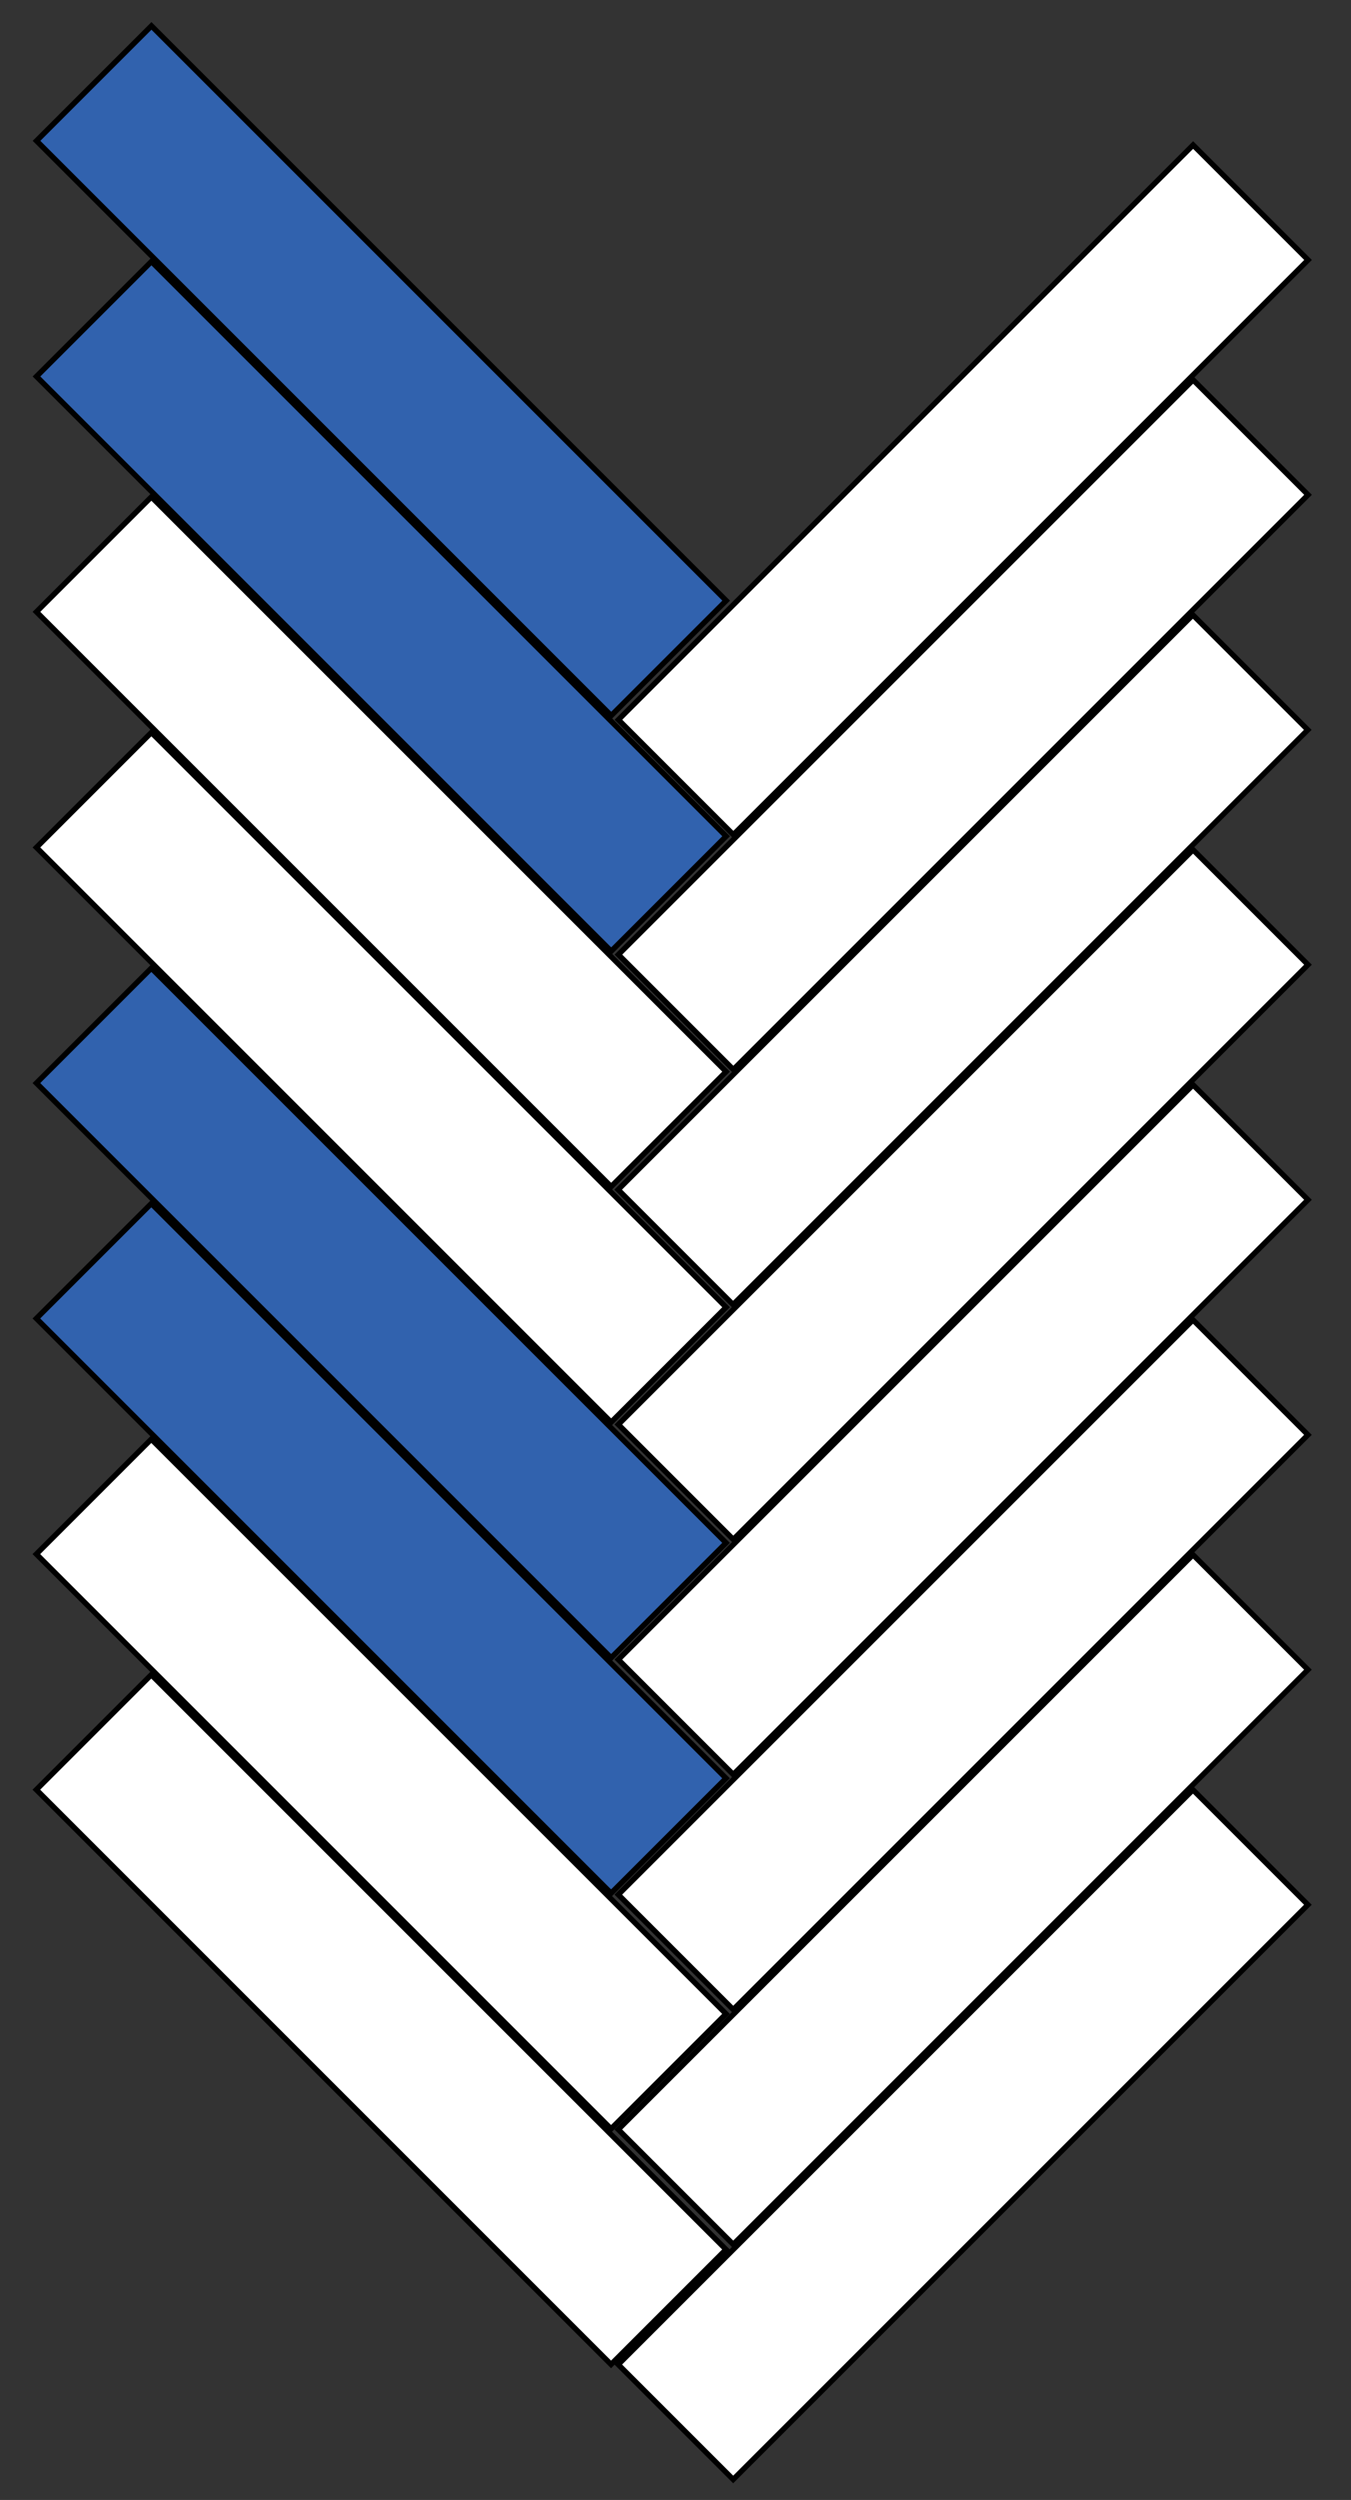 <?xml version="1.0" encoding="utf-8"?>
<!-- Generator: Adobe Illustrator 24.0.1, SVG Export Plug-In . SVG Version: 6.00 Build 0)  -->
<svg version="1.1" id="Layer_1" xmlns="http://www.w3.org/2000/svg" xmlns:xlink="http://www.w3.org/1999/xlink" x="0px" y="0px"
	 viewBox="0 0 249.3 461.3" style="enable-background:new 0 0 249.3 461.3;" xml:space="preserve">
<rect x="0" y="0" width="249.3" height="461.3" fill="#333333" stroke="none"/>
<style type="text/css">
	.st0{fill:#3162AE;stroke:#000000;stroke-width:1;stroke-miterlimit:10;}
	.st1{fill:#FFFFFF;stroke:#000000;stroke-width:1;stroke-miterlimit:10;}
</style>
<rect x="55.4" y="-6.6" transform="matrix(0.707 -0.707 0.707 0.707 -27.763 69.822)" class="st0" width="30" height="150"/>
<rect x="55.4" y="36.9" transform="matrix(0.707 -0.707 0.707 0.707 -58.523 82.545)" class="st0" width="30" height="150"/>
<rect x="55.4" y="80.3" transform="matrix(0.707 -0.707 0.707 0.707 -89.213 95.297)" class="st1" width="30" height="150"/>
<rect x="55.4" y="123.8" transform="matrix(0.707 -0.707 0.707 0.707 -119.969 108.015)" class="st1" width="30" height="150"/>
<rect x="102.8" y="75.4" transform="matrix(0.707 -0.707 0.707 0.707 -11.872 152.18)" class="st1" width="150" height="30"/>
<rect x="102.8" y="118.7" transform="matrix(0.707 -0.707 0.707 0.707 -42.487 164.902)" class="st1" width="150" height="30"/>
<rect x="102.7" y="162.1" transform="matrix(0.707 -0.707 0.707 0.707 -73.148 177.52)" class="st1" width="150" height="30"/>
<rect x="102.8" y="205.4" transform="matrix(0.707 -0.707 0.707 0.707 -103.793 190.313)" class="st1" width="150" height="30"/>
<rect x="55.4" y="167.3" transform="matrix(0.707 -0.707 0.707 0.707 -150.728 120.738)" class="st0" width="30" height="150"/>
<rect x="55.4" y="210.7" transform="matrix(0.707 -0.707 0.707 0.707 -181.418 133.49)" class="st0" width="30" height="150"/>
<rect x="55.4" y="254.2" transform="matrix(0.707 -0.707 0.707 0.707 -212.178 146.213)" class="st1" width="30" height="150"/>
<rect x="55.4" y="297.7" transform="matrix(0.707 -0.707 0.707 0.707 -242.934 158.931)" class="st1" width="30" height="150"/>
<rect x="102.8" y="248.8" transform="matrix(0.707 -0.707 0.707 0.707 -134.479 203.005)" class="st1" width="150" height="30"/>
<rect x="102.8" y="292.2" transform="matrix(0.707 -0.707 0.707 0.707 -165.17 215.694)" class="st1" width="150" height="30"/>
<rect x="102.8" y="335.5" transform="matrix(0.707 -0.707 0.707 0.707 -195.785 228.416)" class="st1" width="150" height="30"/>
<rect x="102.8" y="378.9" transform="matrix(0.707 -0.707 0.707 0.707 -226.476 241.104)" class="st1" width="150" height="30"/>
</svg>
